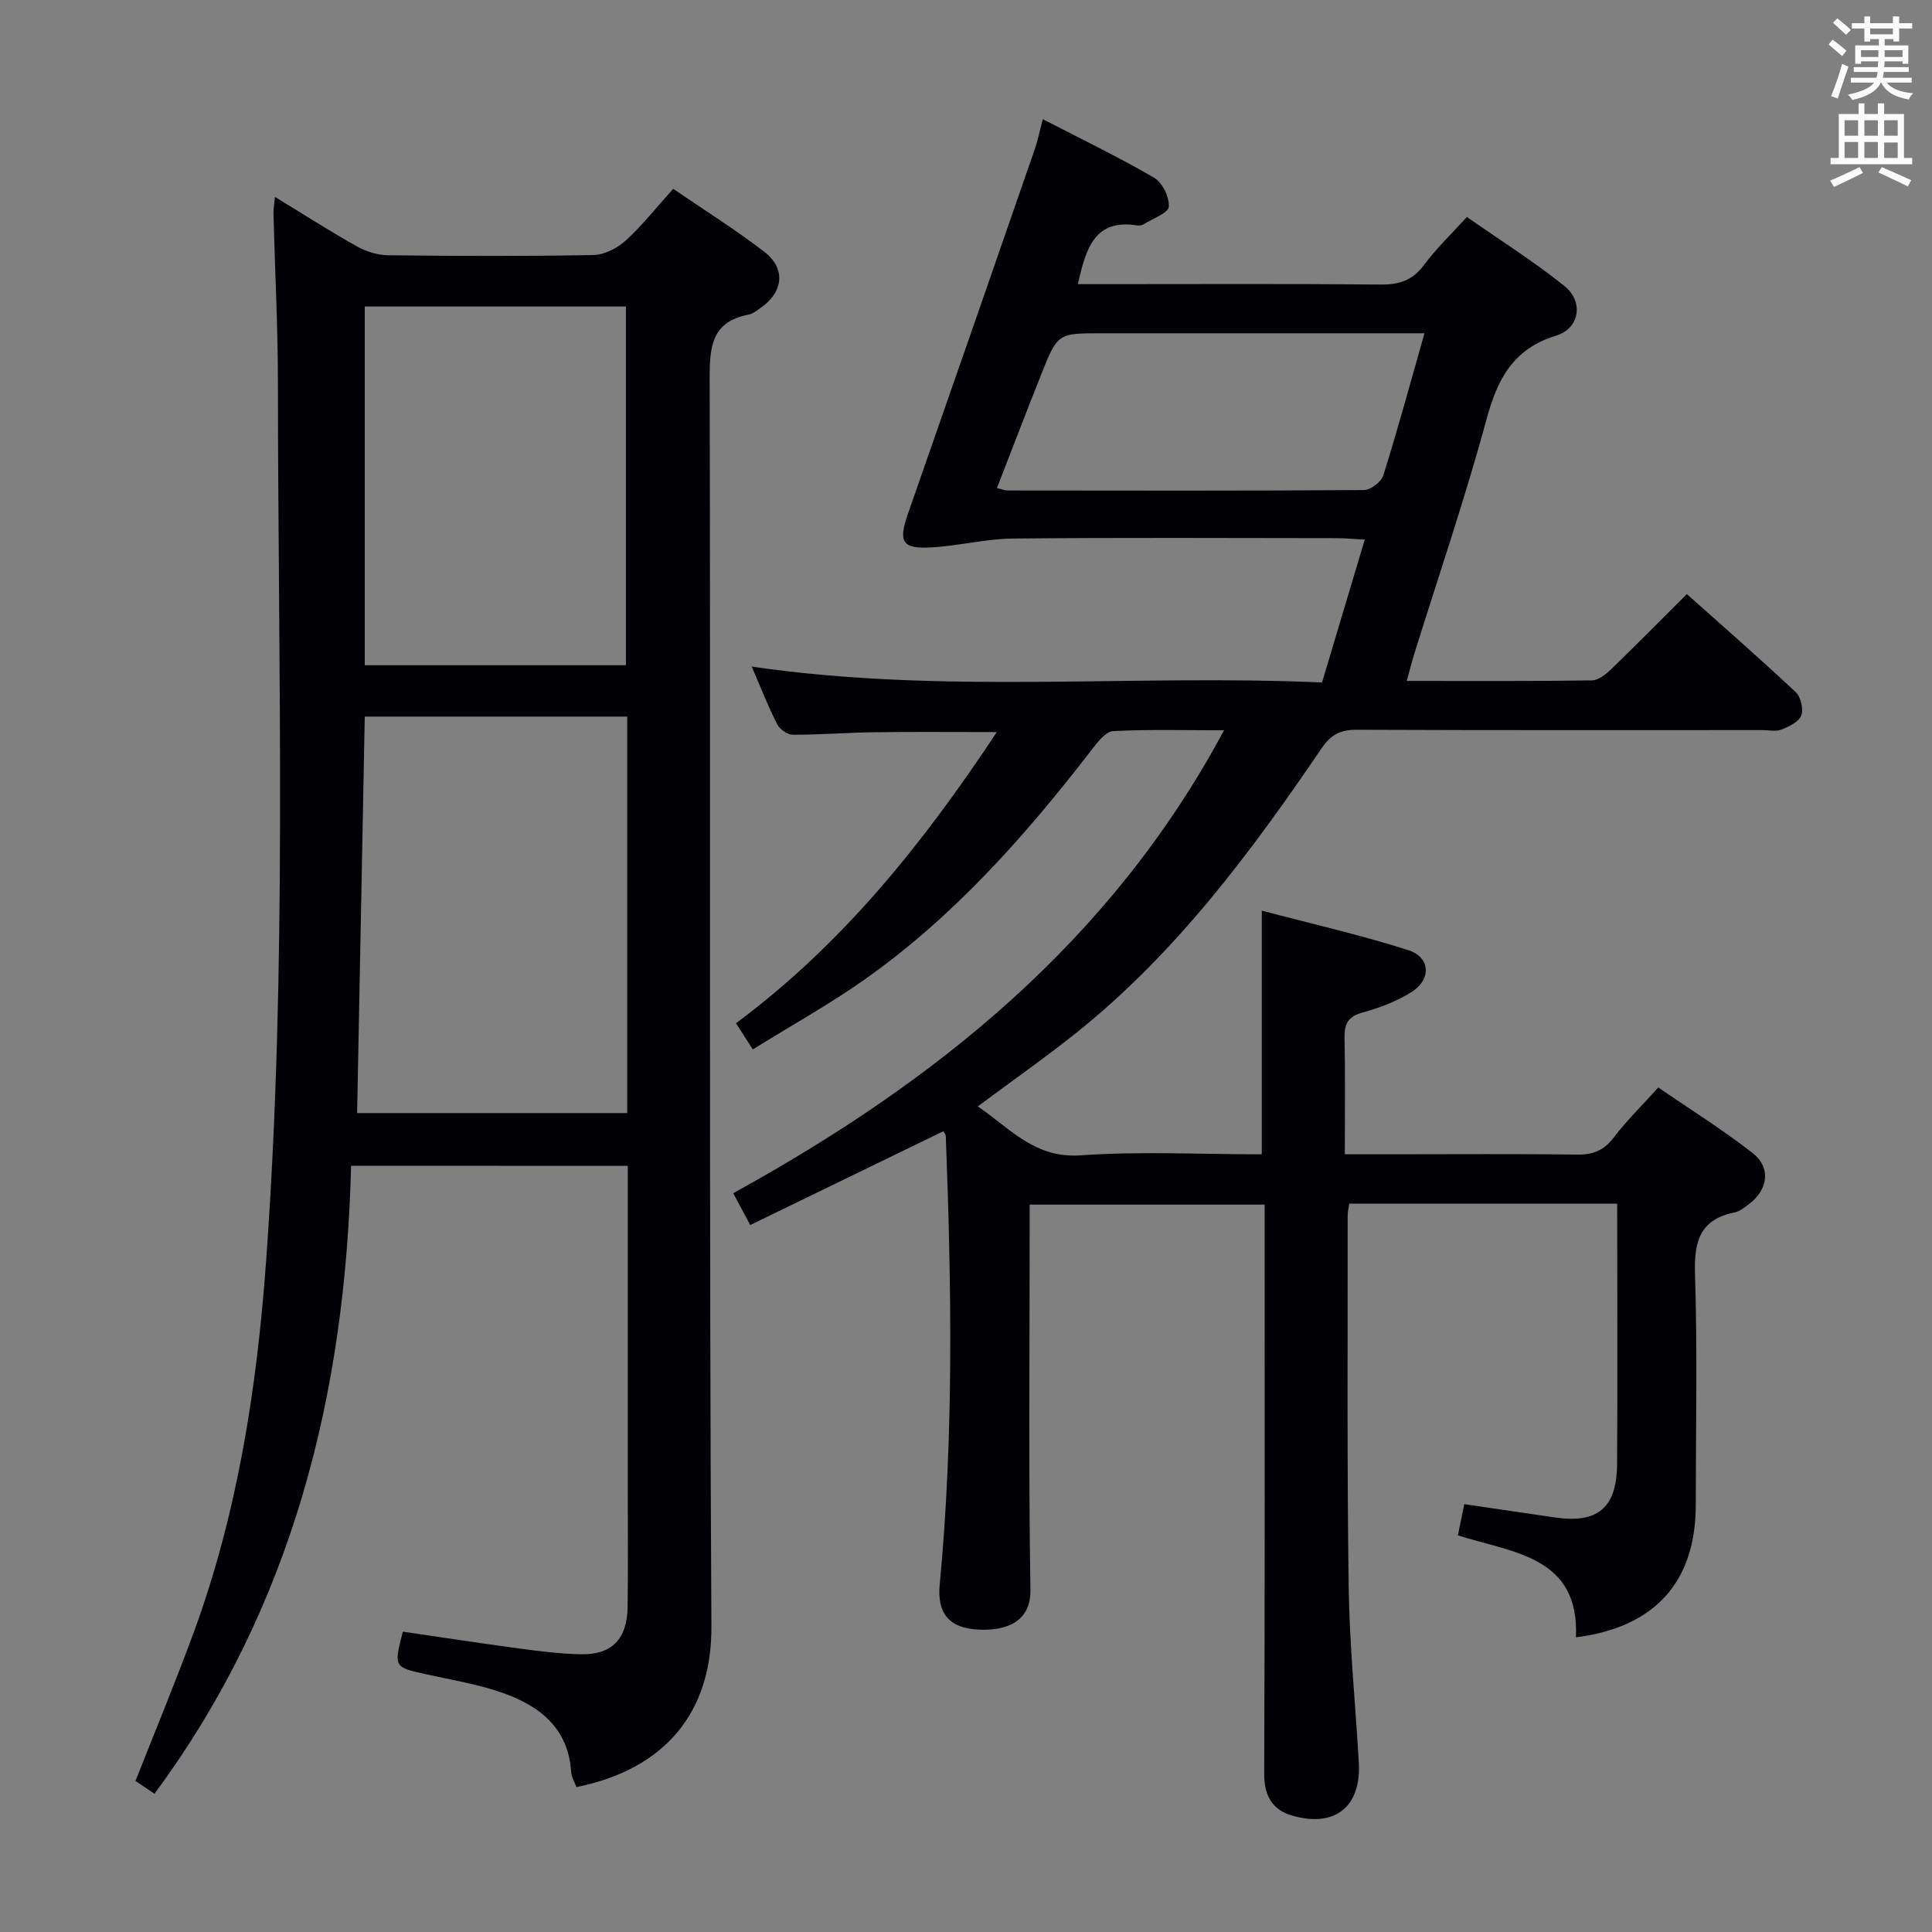 <svg enable-background="new 0 0 400 400" viewBox="0 0 400 400" xmlns="http://www.w3.org/2000/svg"><rect x="0" y="0" width="400" height="400" fill="#808080" stroke="none"/><path d="m334.82 249.21c-19.31 0-37.24 0-55.46 0-.13.85-.35 1.62-.34 2.4.02 25.66-.15 51.33.21 76.99.17 12.13 1.41 24.24 2.1 36.36.52 9.09-4.95 13.51-13.8 10.94-4.11-1.19-5.81-4.1-5.79-8.67.15-37.16.09-74.33.09-111.49 0-1.98 0-3.96 0-6.34-16.18 0-32.07 0-48.65 0v5.25c0 24.83-.24 49.67.16 74.49.11 6.59-4.89 8.55-10.79 8.25-6.05-.3-8.56-3.36-7.99-9.35 2.94-30.9 2.43-61.84 1.26-92.8-.01-.29-.26-.56-.49-1.04-13.2 6.41-26.41 12.83-40 19.43-1.22-2.28-2.21-4.14-3.52-6.59 41.87-23.06 78.18-52.09 101.61-95.84-8.14 0-15.56-.21-22.96.17-1.5.08-3.13 2.17-4.28 3.66-13.78 17.87-28.65 34.71-47.22 47.8-7.31 5.15-15.18 9.52-23.1 14.44-1.35-2.1-2.39-3.73-3.48-5.42 22.02-16.36 38.68-37.13 54-60.28-8.92 0-17.09-.08-25.27.03-5.65.07-11.3.53-16.95.52-1.12 0-2.73-1.12-3.25-2.16-1.87-3.68-3.37-7.54-5.28-11.95 39.58 5.8 78.77 1.53 118.08 3.29 2.99-9.98 5.82-19.45 8.85-29.58-2.38-.13-4.13-.3-5.88-.3-22.33-.02-44.66-.14-66.99.08-5.6.06-11.18 1.51-16.8 1.83-6.18.35-6.95-1.12-4.88-7.04 8.77-25.07 17.48-50.16 26.18-75.25.64-1.85 1.03-3.78 1.72-6.36 7.94 4.1 15.65 7.82 23.03 12.11 1.71 1 3.18 4.02 3.05 6-.09 1.3-3.23 2.42-5.04 3.55-.4.25-.99.41-1.44.34-8.91-1.44-10.68 4.76-12.35 12.15h5.28c19.17 0 38.33-.1 57.49.08 3.84.04 6.57-.91 8.91-4.07 2.46-3.32 5.51-6.22 8.86-9.92 6.79 4.74 13.78 9.16 20.19 14.29 4.04 3.24 3.18 8.78-1.71 10.28-8.93 2.74-12.15 8.99-14.43 17.38-4.42 16.33-9.91 32.37-14.95 48.54-.53 1.71-.96 3.45-1.55 5.57 13.02 0 25.67.08 38.31-.11 1.38-.02 2.96-1.3 4.08-2.38 5.14-4.96 10.16-10.05 15.61-15.49 7.59 6.77 15.19 13.41 22.55 20.31 1.05.99 1.63 3.52 1.13 4.84-.5 1.31-2.53 2.27-4.08 2.89-1.16.46-2.63.12-3.96.12-28 0-56 .05-83.99-.07-3.34-.01-5.32.96-7.27 3.83-14.63 21.52-30.14 42.36-50.65 58.8-6.48 5.19-13.3 9.95-20.54 15.35 6.75 4.58 11.75 10.79 21.27 10.13 12.42-.87 24.95-.21 37.53-.21 0-16.71 0-33.09 0-50.45 10.03 2.65 20.29 4.98 30.28 8.16 4.66 1.48 4.89 6.08.69 8.71-3.04 1.91-6.56 3.25-10.04 4.2-3.05.83-3.86 2.33-3.8 5.28.17 7.8.06 15.6.06 24.09h10.12c12.67 0 25.33-.11 38 .07 3.33.05 5.55-.9 7.58-3.57 2.6-3.42 5.71-6.46 9.2-10.32 6.52 4.47 13.26 8.67 19.49 13.53 3.89 3.03 3.26 7.6-.69 10.59-.92.69-1.92 1.52-2.99 1.74-7.09 1.42-8.42 5.87-8.21 12.57.51 15.98.17 31.99.16 47.99 0 15.88-8.42 25.35-24.81 27.41.74-16.8-12.96-17.45-24.44-21.11.46-2.27.88-4.32 1.32-6.46 6.33.93 12.5 1.82 18.67 2.74 8.88 1.33 12.9-1.89 12.97-10.99.12-17.79.02-35.59.02-53.96zm-39.9-180.21c-2.33 0-4.15 0-5.96 0-20.3 0-40.6 0-60.9 0-9.03 0-9.08-.02-12.49 8.53-3.1 7.77-6.08 15.58-9.16 23.51 1.16.29 1.63.51 2.11.51 24.63.03 49.25.08 73.88-.09 1.39-.01 3.59-1.71 4.01-3.06 2.97-9.47 5.57-19.05 8.51-29.4z" fill="#010105"/><path d="m72.69 241.36c-1.19 47.28-12.08 91.3-40.71 130.02-1.46-.99-2.8-1.89-3.93-2.65 4.1-10.42 8.3-20.51 12.06-30.76 9.06-24.7 13.04-50.36 14.96-76.53 4.44-60.72 2.5-121.5 2.47-182.26-.01-11.64-.62-23.28-.92-34.92-.02-.94.16-1.89.31-3.49 5.93 3.61 11.34 7.09 16.94 10.23 1.92 1.08 4.3 1.82 6.48 1.85 14.16.16 28.33.22 42.49-.05 2.28-.04 4.96-1.41 6.71-3 3.42-3.11 6.3-6.8 9.83-10.71 6.36 4.36 12.82 8.4 18.83 13.02 4.52 3.47 4 8.29-.65 11.58-.81.57-1.67 1.27-2.59 1.45-7.57 1.45-8.06 6.54-8.04 13.14.2 86.15-.14 172.31.36 258.46.1 17.69-9.48 29.51-27.93 33.26-.37-.98-1.03-1.99-1.1-3.04-.56-9.23-6.61-13.84-14.4-16.54-4.98-1.73-10.27-2.6-15.45-3.74-6.9-1.52-6.91-1.47-5-8.86 7.9 1.15 15.86 2.38 23.84 3.45 4.27.57 8.58 1.13 12.88 1.23 6.55.15 9.72-3.11 9.81-9.81.1-7.66.04-15.33.04-23 0-22.65 0-45.3 0-68.31-18.95-.02-37.68-.02-57.29-.02zm57.17-93c-18.38 0-36.26 0-54.34 0-.53 27.47-1.05 54.66-1.58 82.09h55.92c0-27.47 0-54.56 0-82.09zm-.27-10.63c0-25.07 0-49.76 0-74.27-18.3 0-36.19 0-54.07 0v74.27z" fill="#010105"/><g fill="#fafbfa"><path d="m378.6 9.2.8-1c.9.7 1.9 1.4 2.9 2.3l-.9 1.1c-1.1-.9-2-1.7-2.8-2.4zm.5 10.7c.9-2.1 1.6-4.3 2.3-6.7.4.2.8.4 1.3.6-.7 2.1-1.5 4.3-2.2 6.6zm.4-15.2.9-.9c1 .8 2 1.6 2.8 2.4l-1 1c-1-.9-1.9-1.8-2.7-2.5zm12.5-1.3h1.2v1.4h2.7v1.1h-2.7v2.7h-1.2v-.5h-1.8v1.3h4.9v3.8h-1.2v-.5h-3.7c0 .4-.1.9-.1 1.2h5.1v1h-5.2c0 .5-.1.9-.2 1.2h6v1h-5.2c1.1 1.3 2.9 2 5.5 2.2-.4.4-.7.8-.9 1.3-2.9-.5-4.8-1.6-5.7-3.5h-.1c-.8 1.7-2.7 2.9-5.9 3.6-.2-.4-.6-.8-.9-1.1 2.8-.6 4.6-1.4 5.4-2.5h-4.8v-1h5.3c.1-.3.2-.7.2-1.2h-4.9v-1h5c0-.4 0-.8.1-1.2h-3.6v.5h-1.2v-3.8h4.9v-1.3h-1.8v.5h-1.2v-2.7h-2.6v-1.1h2.6v-1.4h1.2v1.4h4.7v-1.4zm-6.7 8.4h3.6c0-.4 0-.9 0-1.4h-3.6zm1.9-4.7h4.7v-1.2h-4.7zm6.7 3.3h-3.7v1.4h3.7z"/><path d="m384.7 21.4h1.3v2.2h2.8v-2.2h1.3v2.2h4.1v9.1h1.7v1.3h-16.9v-1.3h1.7v-9.1h4.1v-2.2zm.3 13.2.7 1.2c-1.8.9-3.8 1.9-6 2.9-.2-.4-.5-.8-.8-1.3 2.4-1 4.4-2 6.1-2.8zm-3.1-6.5h2.8v-3.2h-2.8zm0 4.6h2.8v-3.3h-2.8zm4.1-4.6h2.8v-3.2h-2.8zm0 4.6h2.8v-3.3h-2.8zm3.6 1.9c2.1.9 4.1 1.8 6.1 2.7l-.7 1.3c-2.2-1.1-4.2-2-6.1-2.9zm3.3-9.7h-2.8v3.2h2.8zm-2.8 7.8h2.8v-3.2h-2.8z"/></g></svg>